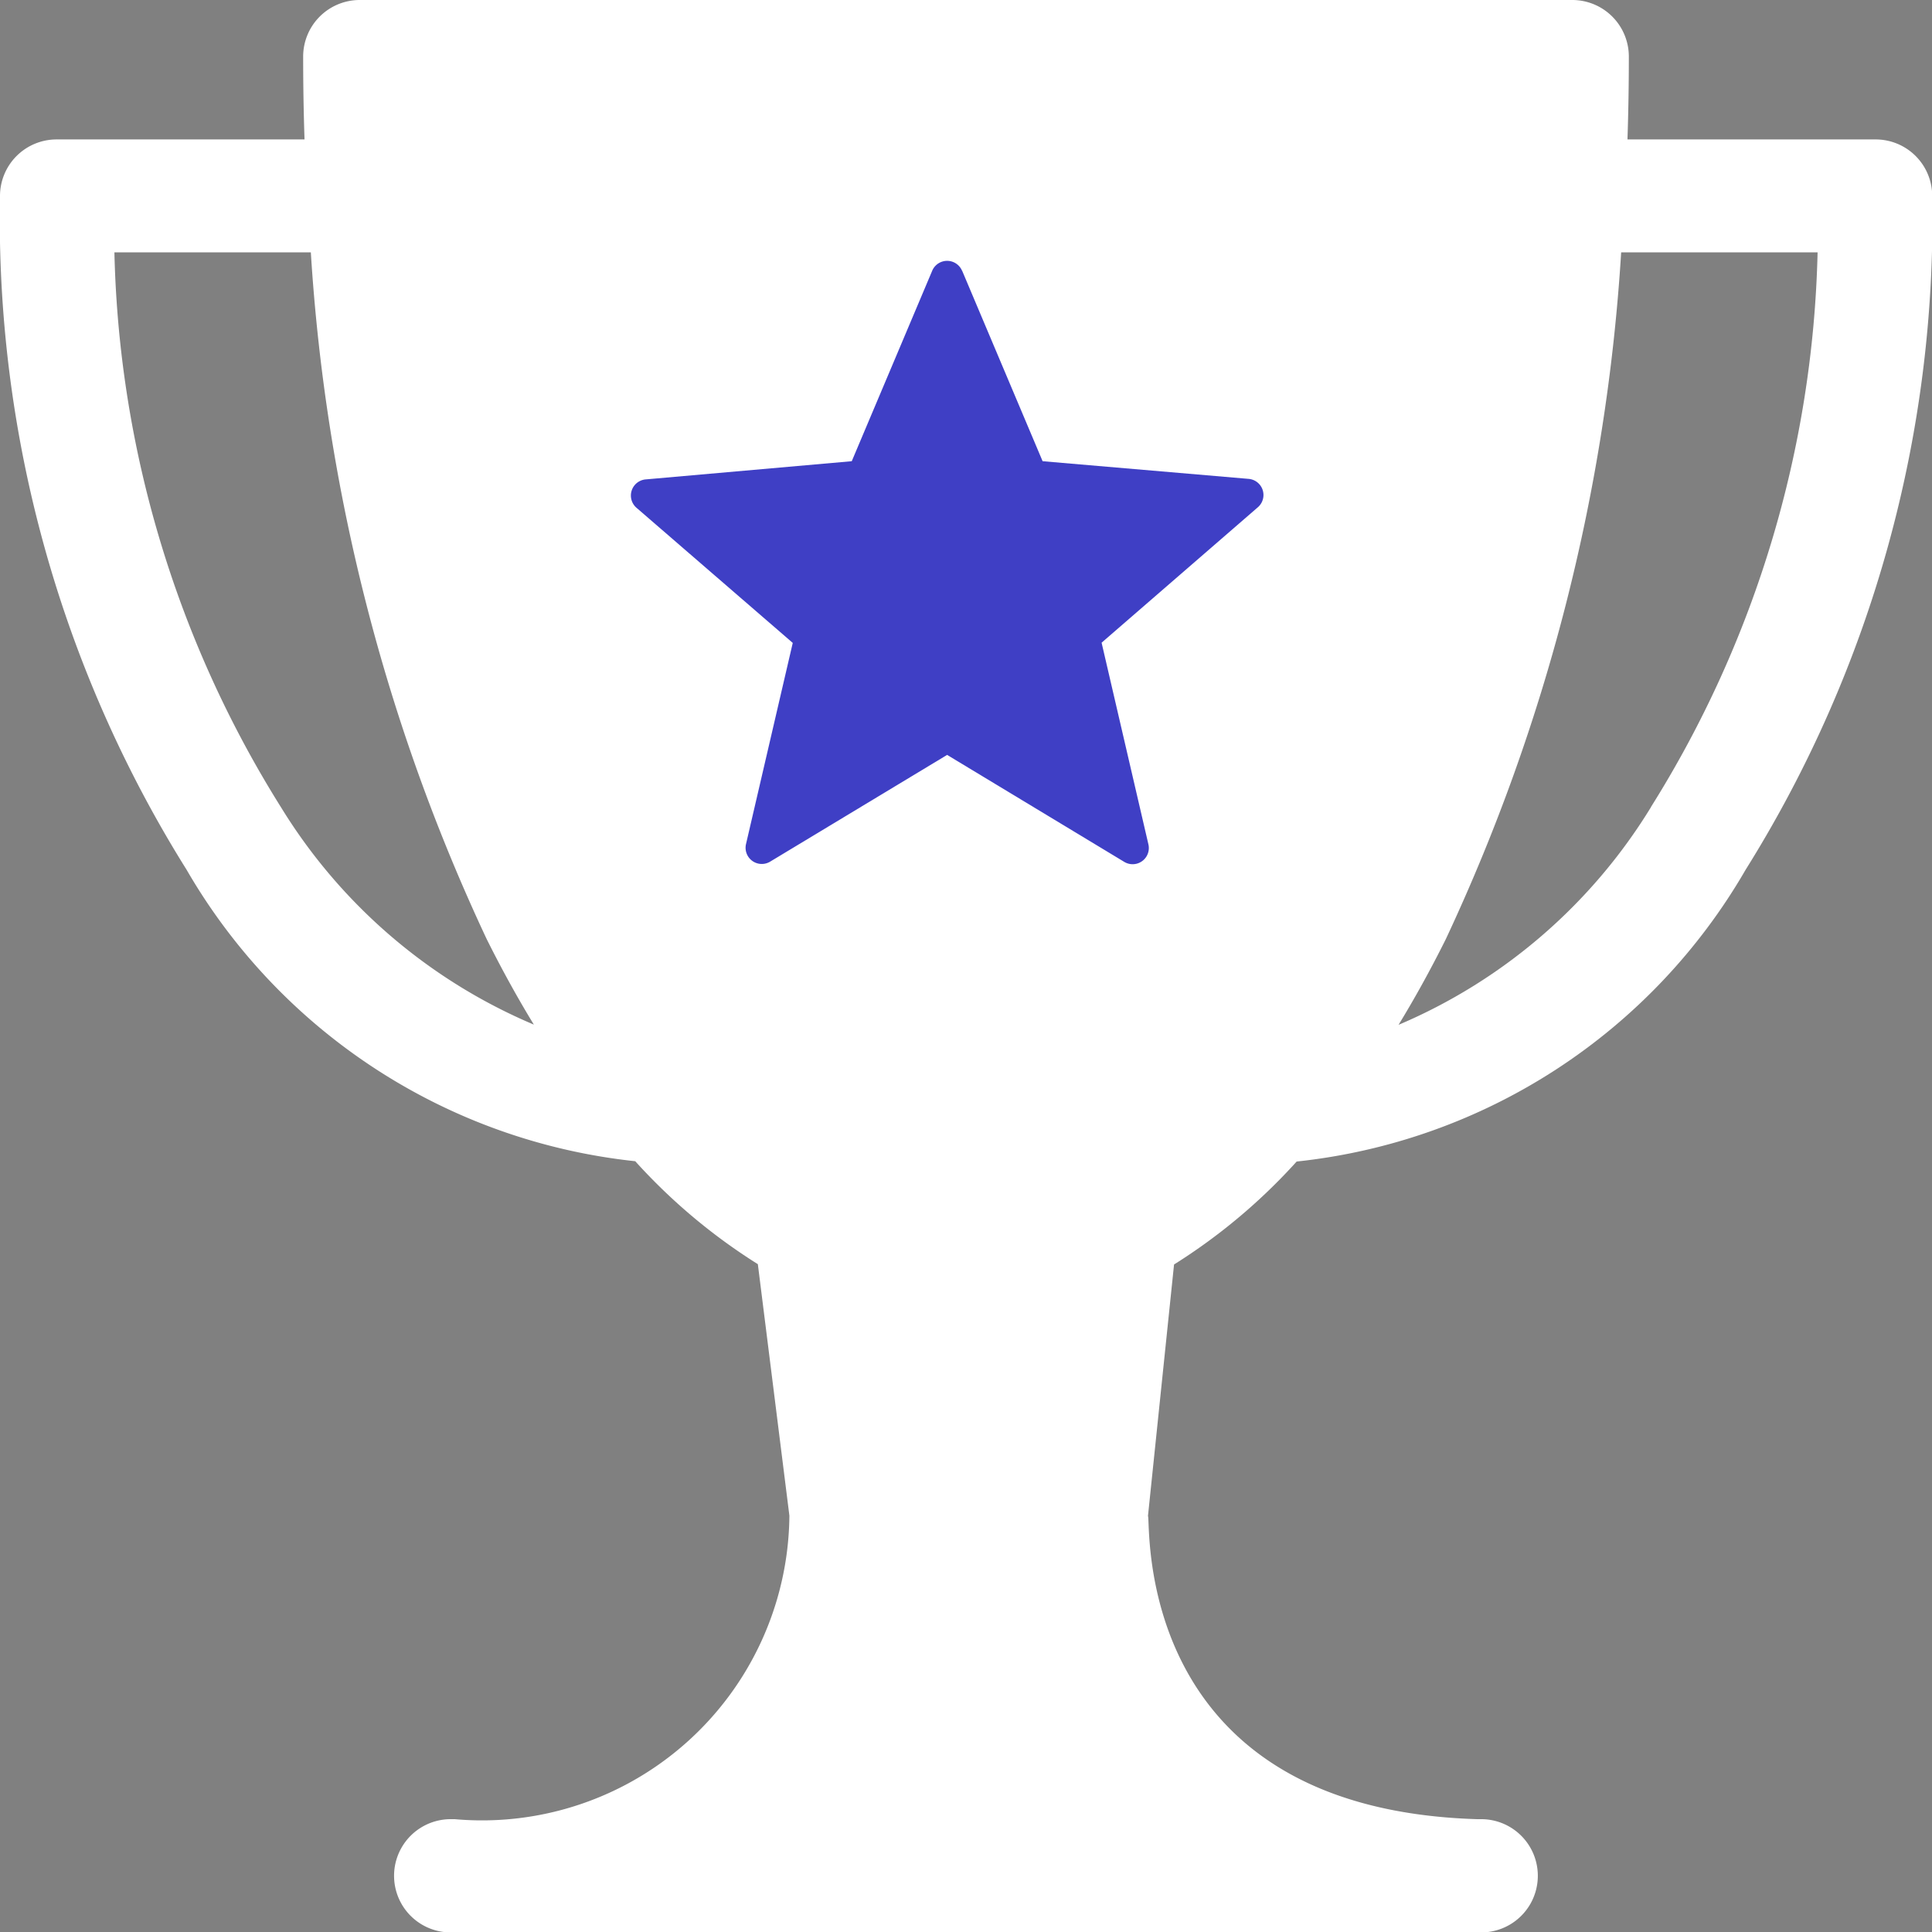 <svg xmlns="http://www.w3.org/2000/svg" width="18.373" height="18.373" viewBox="0 0 18.373 18.373">
  <rect x="0" y="0" width="18.373" height="18.373" fill="#808080" stroke="none"/>
  <g id="Group_181" data-name="Group 181" transform="translate(-32 -14.519)">
    <path id="Path_15" data-name="Path 15" d="M17.834,1.326H15.477q.013-.392.013-.788A.538.538,0,0,0,14.952,0H3.421a.538.538,0,0,0-.538.538q0,.4.013.788H.538A.538.538,0,0,0,0,1.864,11.666,11.666,0,0,0,1.775,8.272a5.616,5.616,0,0,0,4.266,2.771,5.528,5.528,0,0,0,1.166.979l.3,2.392A2.923,2.923,0,0,1,4.324,17.3H4.286a.538.538,0,1,0,0,1.077h9.8a.538.538,0,1,0,0-1.077h-.038c-3.3-.1-3.1-2.838-3.131-2.883l.248-2.392a5.527,5.527,0,0,0,1.166-.979A5.616,5.616,0,0,0,16.6,8.272a11.666,11.666,0,0,0,1.775-6.407A.538.538,0,0,0,17.834,1.326ZM2.671,7.675A10.374,10.374,0,0,1,1.088,2.4H2.956a17.987,17.987,0,0,0,1.672,6.53q.215.431.449.814A5.191,5.191,0,0,1,2.671,7.675Zm13.03,0A5.191,5.191,0,0,1,13.3,9.746q.234-.383.449-.814A17.99,17.99,0,0,0,15.417,2.4h1.868A10.374,10.374,0,0,1,15.7,7.675Zm0,0" transform="translate(32 14.519)" fill="#fff"/>
    <path id="Path_16" data-name="Path 16" d="M3.15.546l.765,1.811,1.959.168a.154.154,0,0,1,.088.27L4.476,4.083,4.921,6a.154.154,0,0,1-.23.167L3.007,5.15,1.324,6.165A.154.154,0,0,1,1.094,6l.445-1.915L.053,2.8a.154.154,0,0,1,.088-.27L2.1,2.357,2.865.546a.154.154,0,0,1,.284,0Z" transform="translate(38 16.548)" fill="#3f3fc5"/>
  </g>
</svg>
